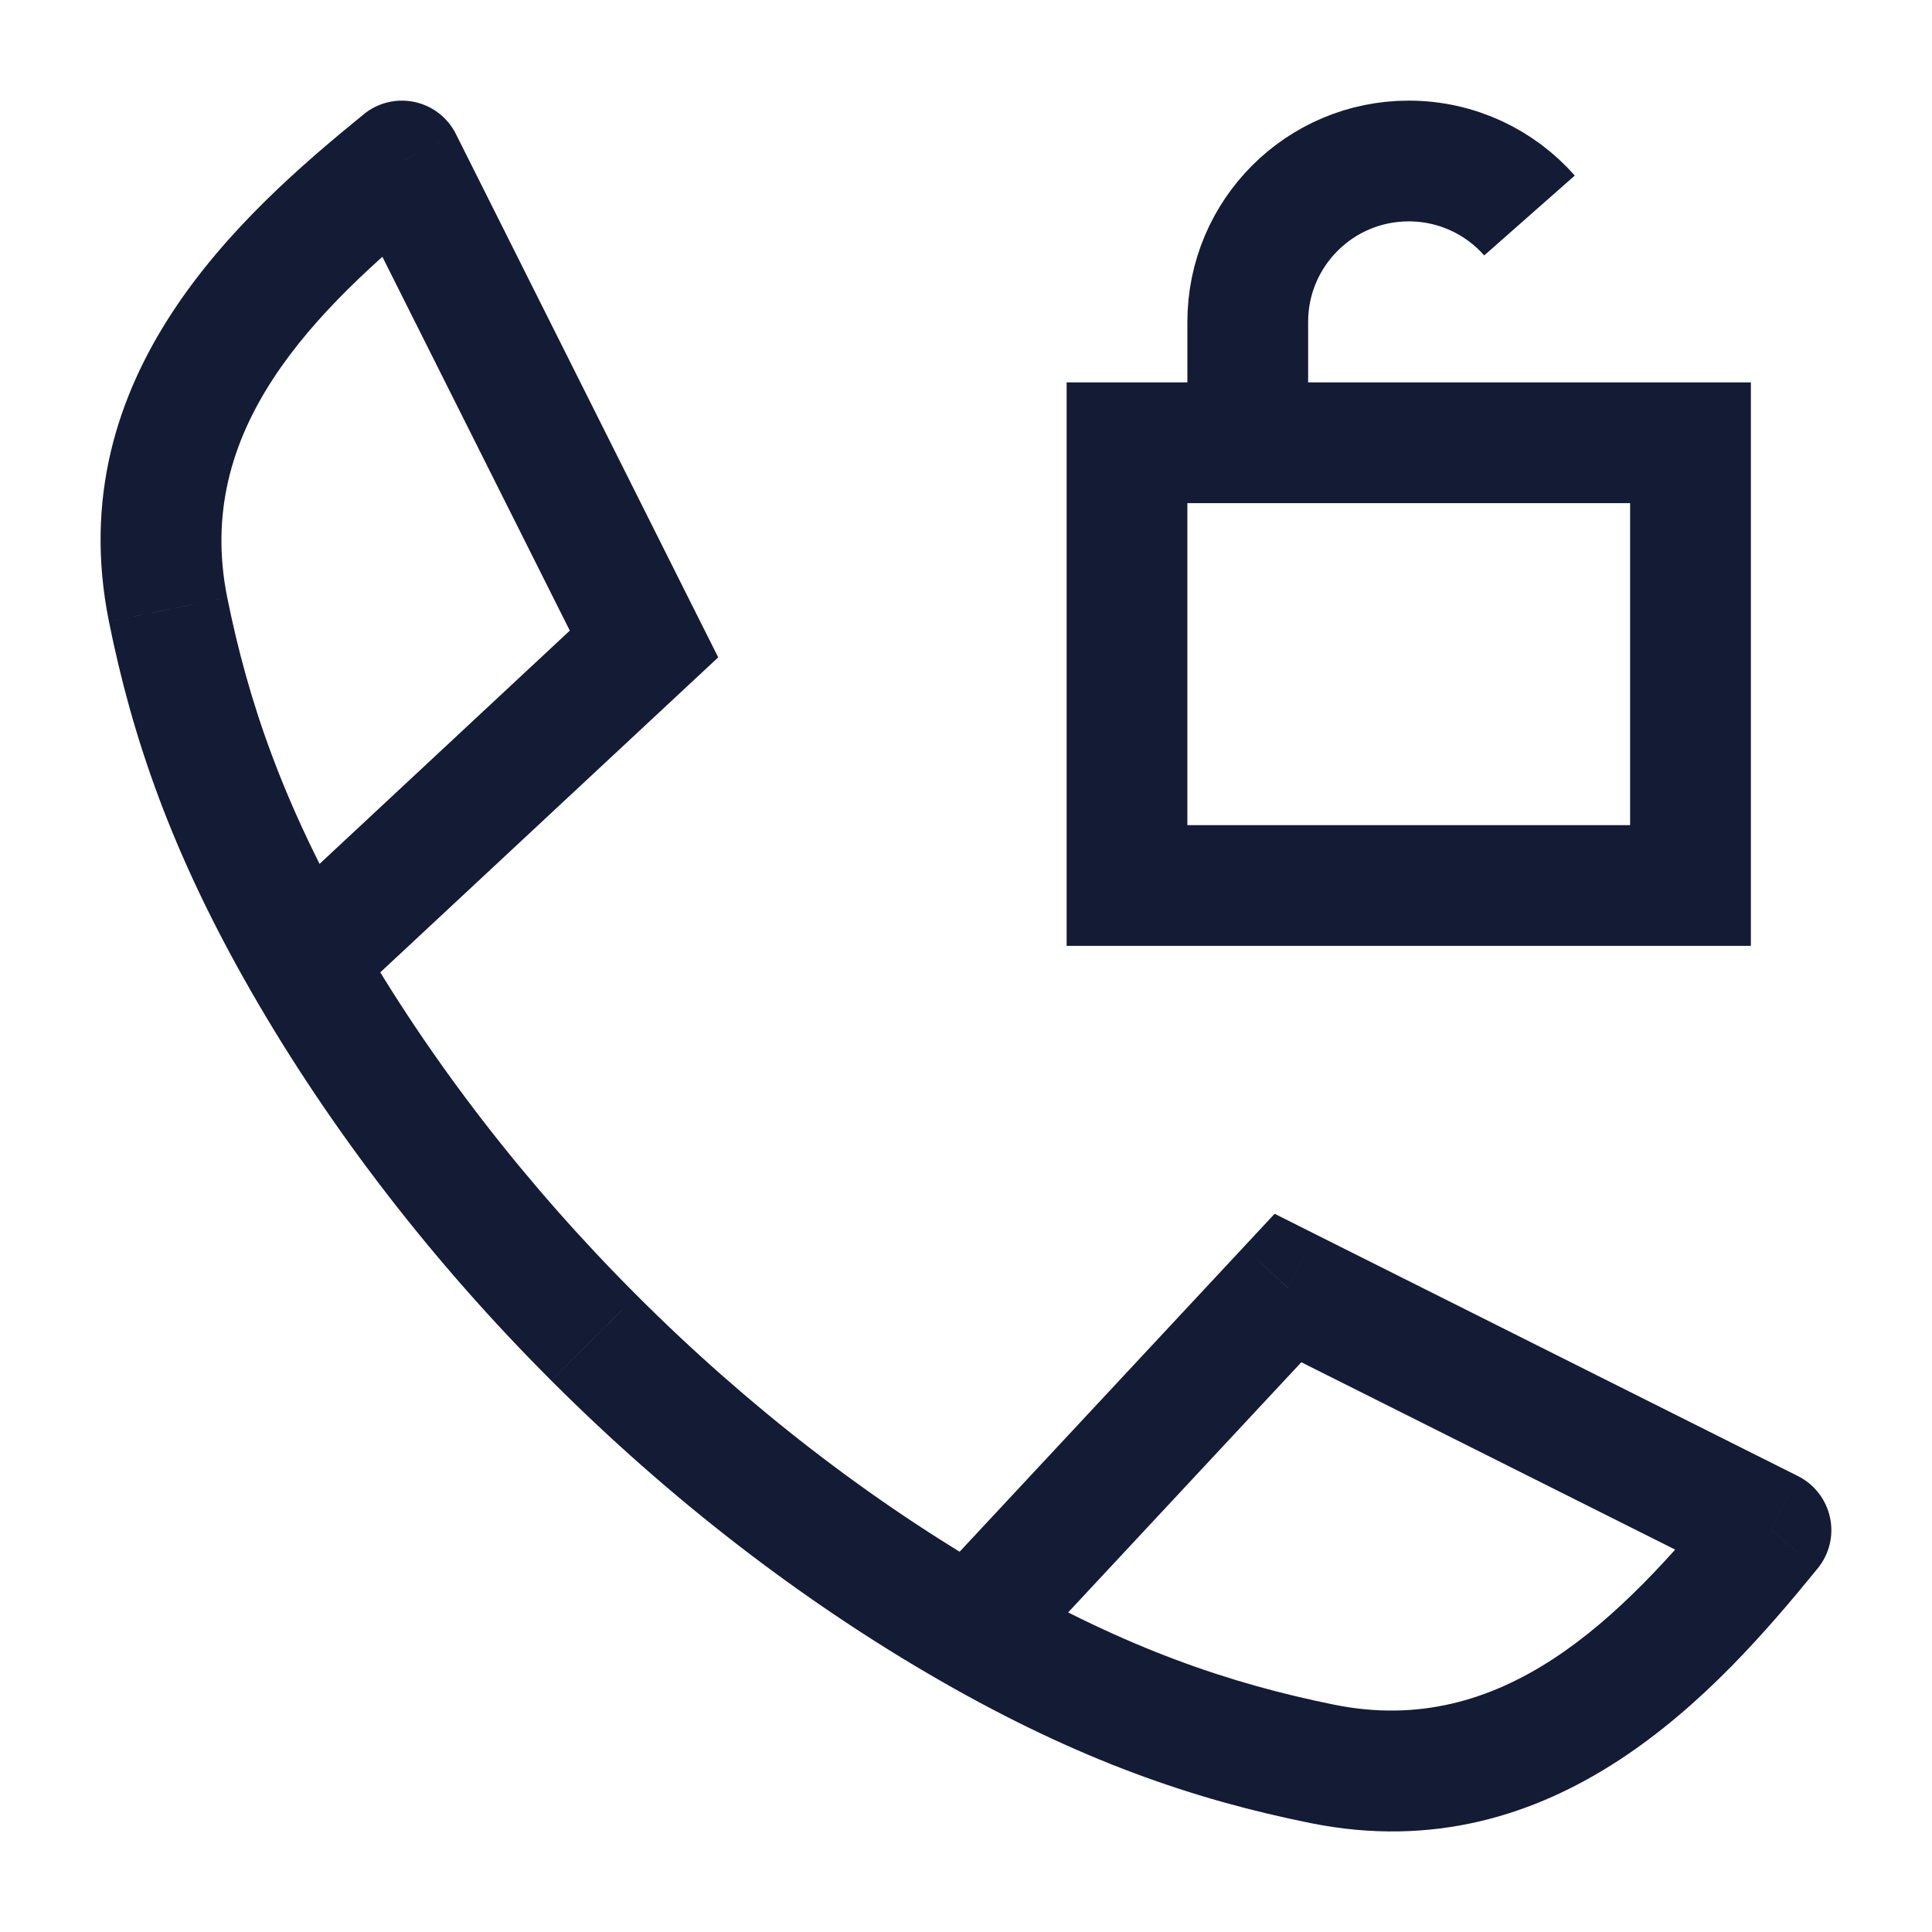 <svg width="24" height="24" viewBox="0 0 24 24" fill="none" xmlns="http://www.w3.org/2000/svg">
<path d="M2.088 7.571L1.353 7.719L1.353 7.72L2.088 7.571ZM8 8L8.511 8.549L8.922 8.166L8.67 7.664L8 8ZM4.992 2L5.663 1.664C5.561 1.46 5.372 1.314 5.15 1.267C4.927 1.219 4.695 1.275 4.519 1.419L4.992 2ZM7.379 16.621L7.91 16.091L7.909 16.09L7.379 16.621ZM16.428 21.912L16.28 22.647L16.28 22.647L16.428 21.912ZM16 16L16.336 15.33L15.834 15.078L15.451 15.489L16 16ZM22 19.008L22.581 19.482C22.725 19.305 22.781 19.073 22.733 18.851C22.685 18.628 22.539 18.439 22.336 18.337L22 19.008ZM1.353 7.72C1.644 9.165 2.13 10.591 3.12 12.316L4.421 11.569C3.514 9.988 3.084 8.714 2.823 7.423L1.353 7.72ZM4.282 12.491L8.511 8.549L7.489 7.451L3.259 11.394L4.282 12.491ZM8.67 7.664L5.663 1.664L4.322 2.336L7.33 8.336L8.67 7.664ZM4.519 1.419C3.006 2.651 0.737 4.661 1.353 7.719L2.823 7.423C2.403 5.339 3.882 3.872 5.466 2.581L4.519 1.419ZM3.12 12.316C4.116 14.052 5.392 15.695 6.849 17.151L7.909 16.09C6.539 14.721 5.346 13.182 4.421 11.569L3.12 12.316ZM16.577 21.177C15.286 20.916 14.012 20.486 12.431 19.579L11.684 20.88C13.409 21.87 14.835 22.356 16.28 22.647L16.577 21.177ZM12.606 20.741L16.548 16.512L15.451 15.489L11.509 19.718L12.606 20.741ZM15.664 16.671L21.664 19.678L22.336 18.337L16.336 15.33L15.664 16.671ZM21.418 18.534C20.128 20.118 18.661 21.597 16.577 21.177L16.28 22.647C19.339 23.264 21.349 20.994 22.581 19.482L21.418 18.534ZM12.431 19.579C10.817 18.654 9.279 17.461 7.91 16.091L6.849 17.151C8.305 18.608 9.948 19.884 11.684 20.88L12.431 19.579Z" fill="#141B34"/>
<path d="M15.5 5.5V4C15.5 2.895 16.395 2 17.5 2C18.097 2 18.634 2.262 19 2.677M14 5.5H21V11H14V5.5Z" stroke="#141B34" stroke-width="1.5"/>
</svg>
